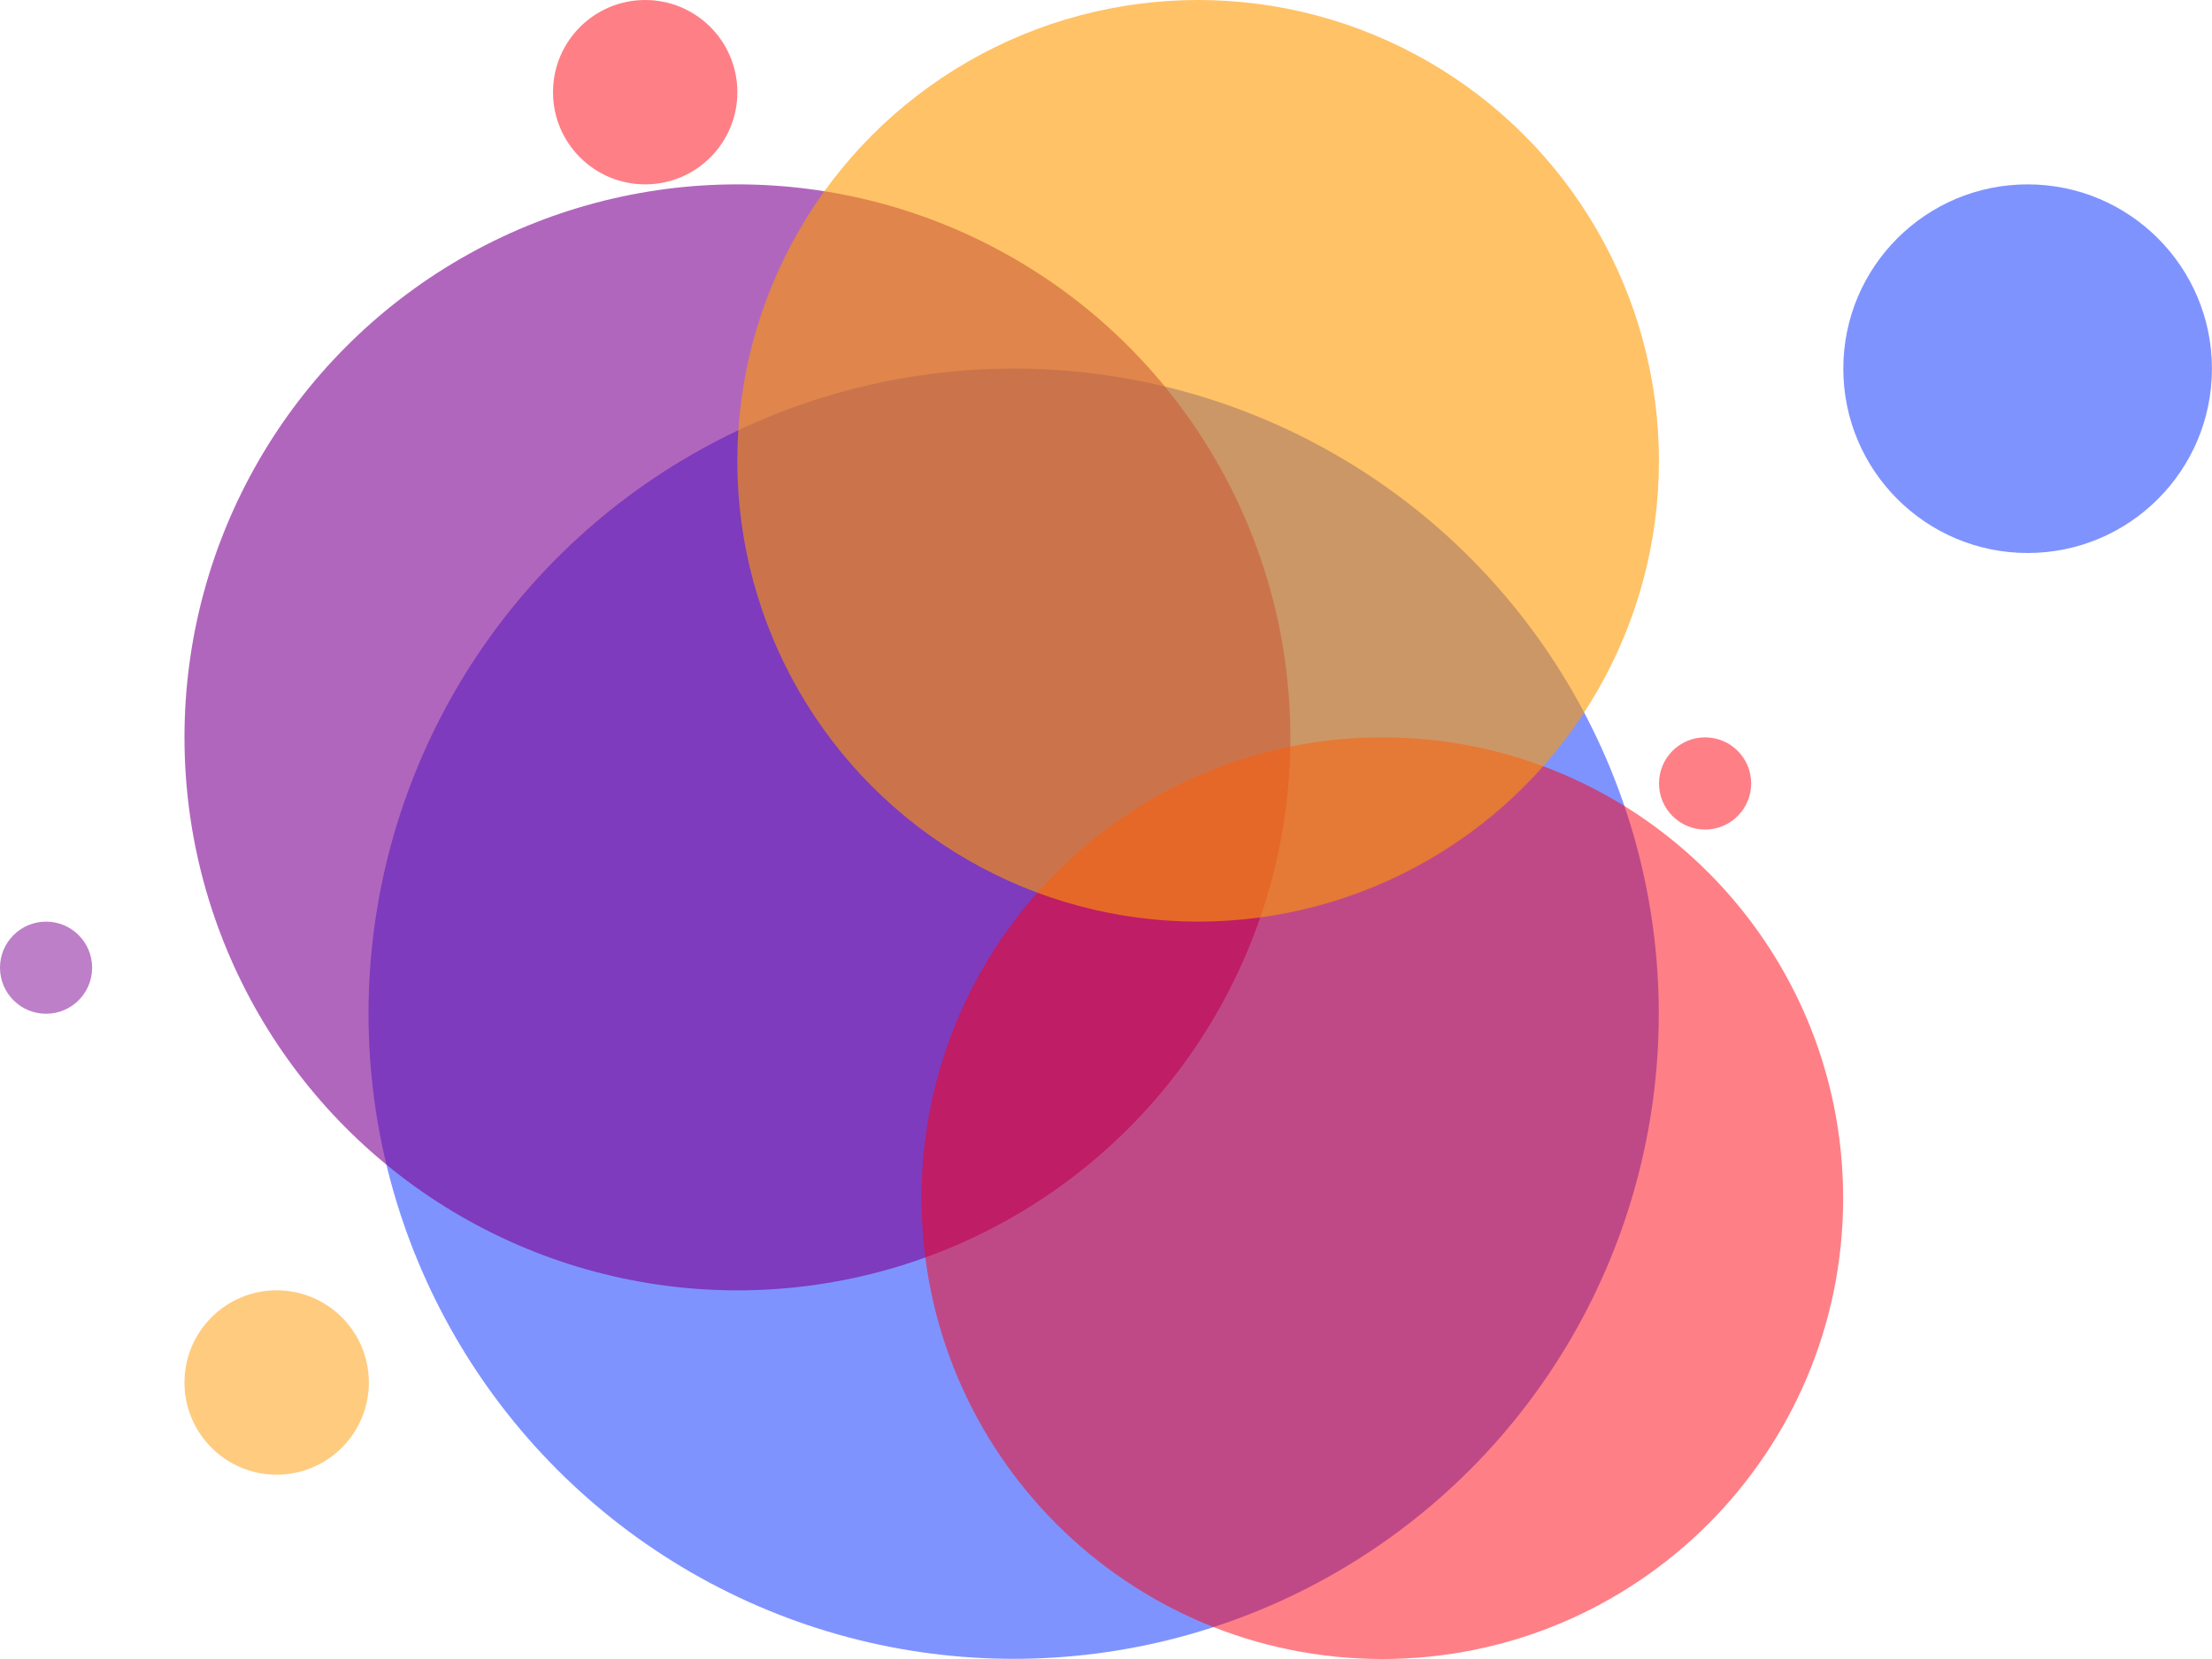 <svg width="40" height="30" viewBox="0 0 40 30" fill="none" xmlns="http://www.w3.org/2000/svg">
    <ellipse cx="18.33" cy="18.331" rx="11.666" ry="11.666" fill="#0029FF" fill-opacity="0.5"/>
    <ellipse cx="13.335" cy="13.334" rx="9.999" ry="10" fill="#7D0092" fill-opacity="0.6"/>
    <ellipse cx="5.003" cy="25" rx="1.667" ry="1.667" fill="#FF9900" fill-opacity="0.5"/>
    <ellipse cx="0.833" cy="17.499" rx="0.833" ry="0.833" fill="#7D0092" fill-opacity="0.5"/>
    <path d="M31.667 14.167C31.667 14.627 31.294 15.001 30.833 15.001C30.373 15.001 30 14.627 30 14.167C30 13.707 30.373 13.334 30.833 13.334C31.294 13.334 31.667 13.707 31.667 14.167Z" fill="#FF000F" fill-opacity="0.5"/>
    <ellipse cx="36.666" cy="6.667" rx="3.333" ry="3.333" fill="#0029FF" fill-opacity="0.5"/>
    <ellipse cx="11.667" cy="1.667" rx="1.667" ry="1.667" fill="#FF000F" fill-opacity="0.5"/>
    <path d="M33.33 21.667C33.33 26.269 29.599 30 24.997 30C20.395 30 16.664 26.269 16.664 21.667C16.664 17.065 20.395 13.334 24.997 13.334C29.599 13.334 33.33 17.065 33.33 21.667Z" fill="#FF000F" fill-opacity="0.5"/>
    <ellipse cx="21.666" cy="8.333" rx="8.333" ry="8.333" fill="#FF9900" fill-opacity="0.6"/>
</svg>
